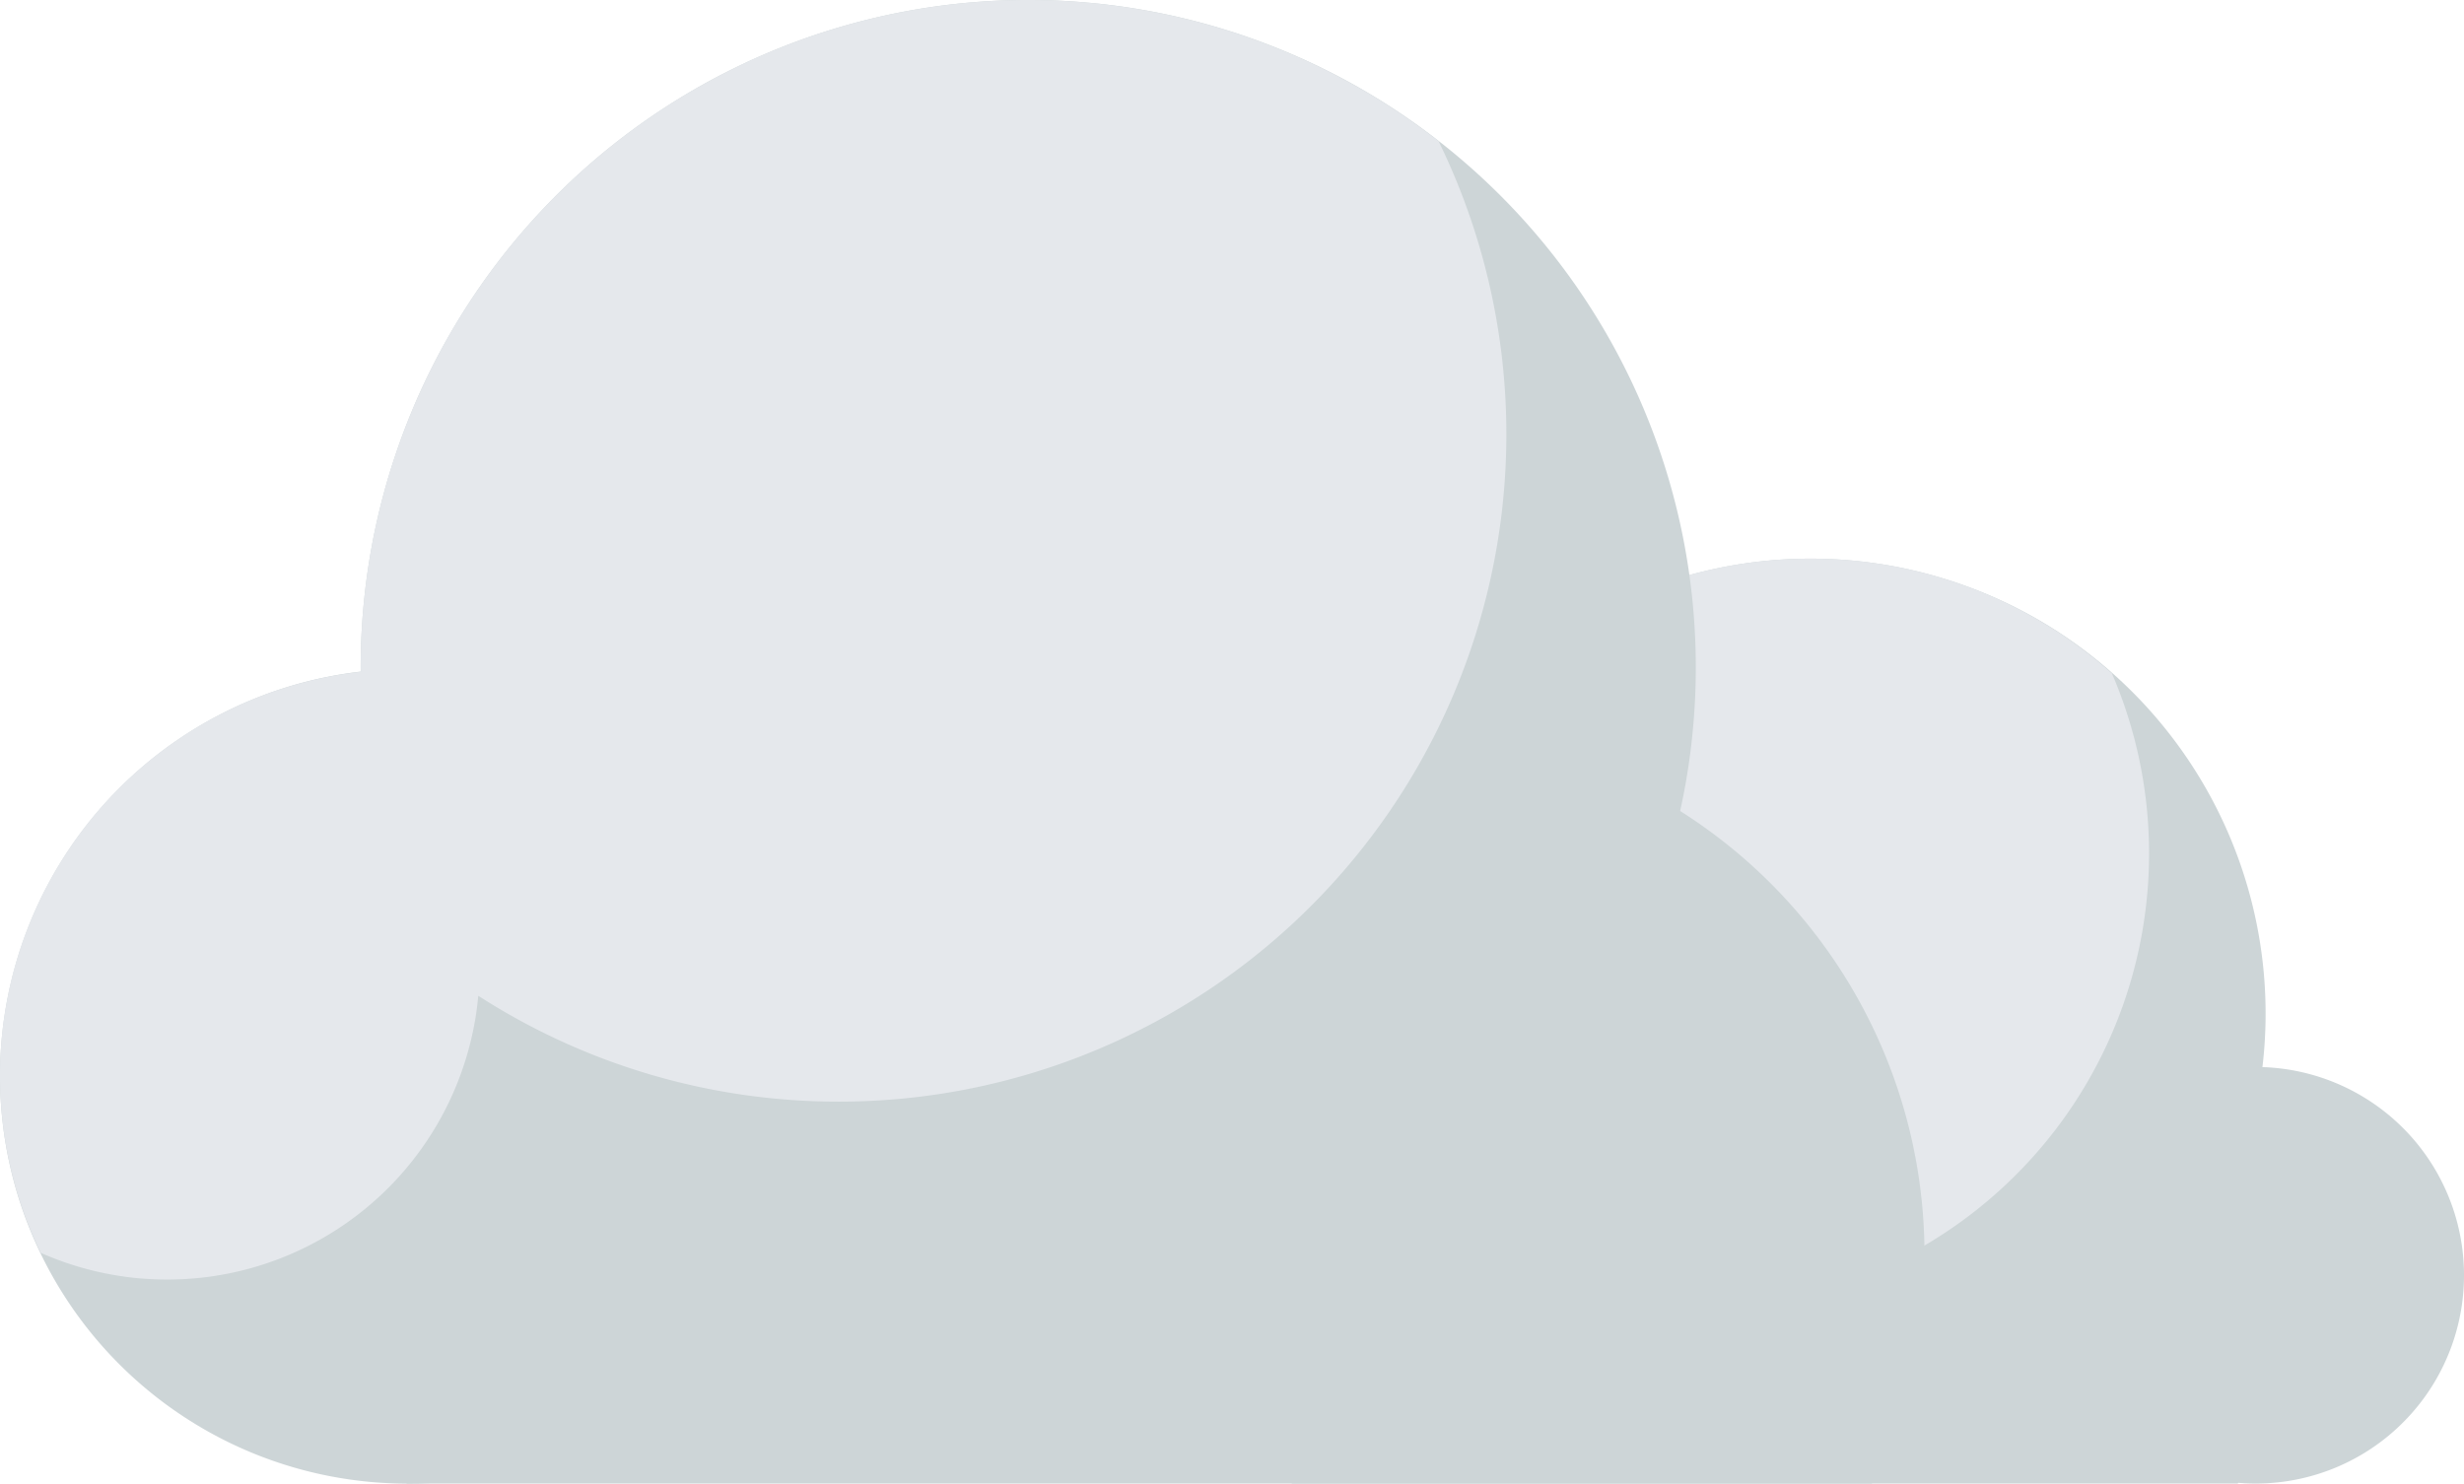 <svg id="Group_219" data-name="Group 219" xmlns="http://www.w3.org/2000/svg" width="260" height="156.577" viewBox="0 0 260 156.577">
  <path id="Path_464" data-name="Path 464" d="M852.546,1202.006a55.478,55.478,0,1,0-99.825,0Z" transform="translate(-616.411 -1045.429)" fill="#cdd5d7"/>
  <path id="Path_465" data-name="Path 465" d="M816.453,1155a21.982,21.982,0,1,1-21.982-21.979A21.978,21.978,0,0,1,816.453,1155Z" transform="translate(-556.453 -1020.408)" fill="#cdd5d7"/>
  <path id="Path_466" data-name="Path 466" d="M794.255,1163.536a42.993,42.993,0,1,1-43-42.992A42.991,42.991,0,0,1,794.255,1163.536Z" transform="translate(-708.268 -1049.947)" fill="#cdd5d7"/>
  <path id="Path_467" data-name="Path 467" d="M846.839,1165.1a48.017,48.017,0,1,1-48.005-48.012A48.015,48.015,0,0,1,846.839,1165.1Z" transform="translate(-607.774 -1058.127)" fill="#cdd5d7"/>
  <path id="Path_468" data-name="Path 468" d="M798.834,1117.088a48.007,48.007,0,0,0-44.1,67.021,47.984,47.984,0,0,0,75.883-54.921A47.756,47.756,0,0,0,798.834,1117.088Z" transform="translate(-607.774 -1058.127)" fill="#e5e8ec"/>
  <path id="Path_469" data-name="Path 469" d="M875.828,1202.006a55.378,55.378,0,0,0-49.911-79.553c-30.645,0-74.934,24.844-74.934,55.469,0,8.639-33.295,16.794-29.763,24.083Z" transform="translate(-678.312 -1045.429)" fill="#cdd5d7"/>
  <path id="Path_470" data-name="Path 470" d="M860.453,1170a70.44,70.44,0,1,1-70.432-70.428A70.433,70.433,0,0,1,860.453,1170Z" transform="translate(-681.513 -1099.576)" fill="#cdd5d7"/>
  <path id="Path_471" data-name="Path 471" d="M796.787,1215.845a70.442,70.442,0,0,0,63.277-101.374A70.424,70.424,0,0,0,746.327,1170c0,.165.013.313.013.475a42.892,42.892,0,0,0-33.78,61.324,32.964,32.964,0,0,0,46.177-27.127A70.148,70.148,0,0,0,796.787,1215.845Z" transform="translate(-708.268 -1099.576)" fill="#e5e8ec"/>
</svg>
